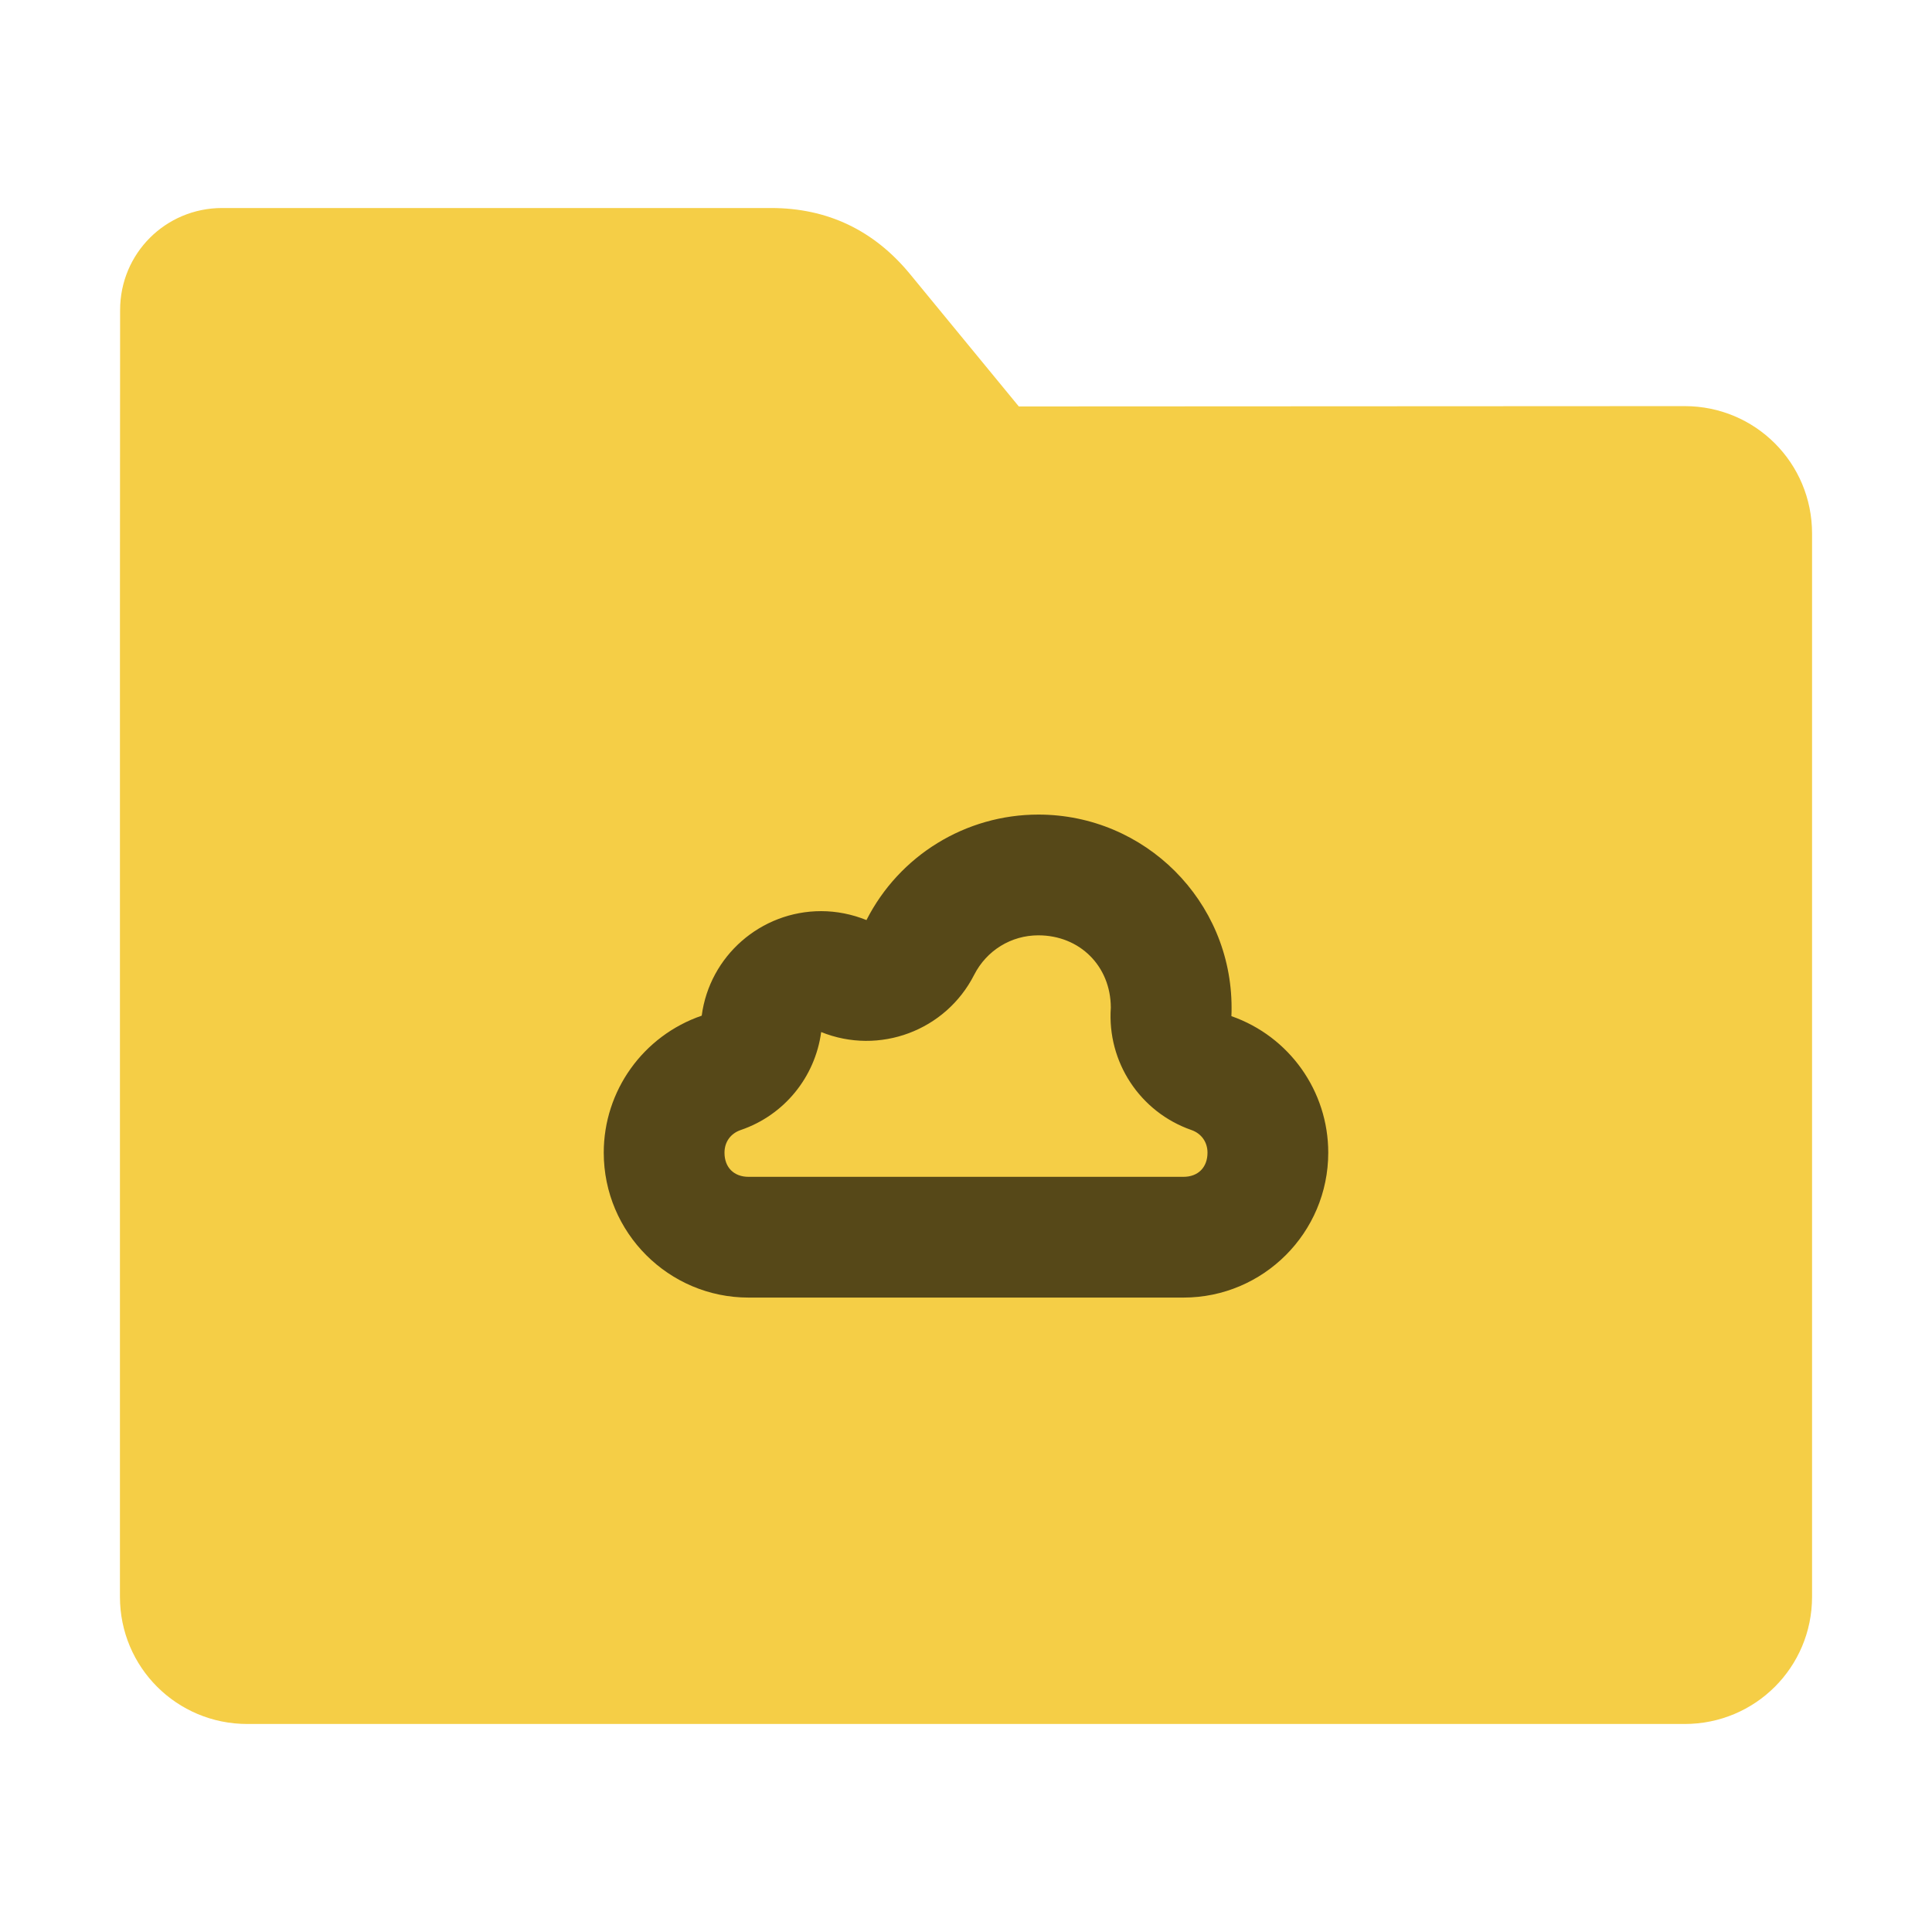 <?xml version="1.0" encoding="UTF-8"?>
<svg xmlns="http://www.w3.org/2000/svg" xmlns:xlink="http://www.w3.org/1999/xlink" width="48pt" height="48pt" viewBox="0 0 48 48" version="1.1">
<g id="surface1">
<path style=" stroke:none;fill-rule:nonzero;fill:rgb(96.078%,80.784%,27.451%);fill-opacity:1;" d="M 41.855 10.09 C 43.609 10.09 45.02 11.5 45.02 13.254 L 45.02 39.672 C 45.02 41.422 43.609 42.832 41.855 42.832 L 6.145 42.832 C 4.391 42.832 2.98 41.422 2.98 39.672 L 2.98 15.301 L 2.984 7.703 C 2.984 6.297 4.113 5.168 5.52 5.168 L 19.156 5.168 C 20.562 5.168 21.715 5.723 22.609 6.809 L 25.312 10.098 Z M 41.855 10.09 "/>
<path style=" stroke:none;fill-rule:nonzero;fill:rgb(0%,0%,0%);fill-opacity:0.651;" d="M 25.797 20.238 C 23.996 20.238 22.344 21.25 21.527 22.859 C 21.172 22.715 20.785 22.637 20.402 22.637 C 18.902 22.637 17.629 23.75 17.434 25.234 C 15.98 25.734 15 27.098 15 28.637 C 15 30.625 16.613 32.238 18.598 32.238 L 29.402 32.238 C 31.387 32.238 33 30.625 33 28.637 C 33 27.109 32.035 25.75 30.594 25.246 C 30.598 25.176 30.598 25.105 30.598 25.035 C 30.598 22.387 28.449 20.238 25.797 20.238 Z M 25.797 23.238 C 26.828 23.238 27.594 24.004 27.598 25.031 L 27.598 25.035 C 27.504 26.387 28.324 27.629 29.598 28.074 C 29.848 28.16 30 28.375 30 28.637 C 30 29.004 29.766 29.238 29.402 29.238 L 18.598 29.238 C 18.234 29.238 18 29.004 18 28.641 L 18 28.637 C 18 28.371 18.152 28.16 18.406 28.074 C 19.48 27.707 20.25 26.766 20.402 25.641 C 21.844 26.223 23.496 25.609 24.203 24.219 C 24.512 23.613 25.121 23.238 25.797 23.238 Z M 25.797 23.238 "/>
</g>
</svg>
